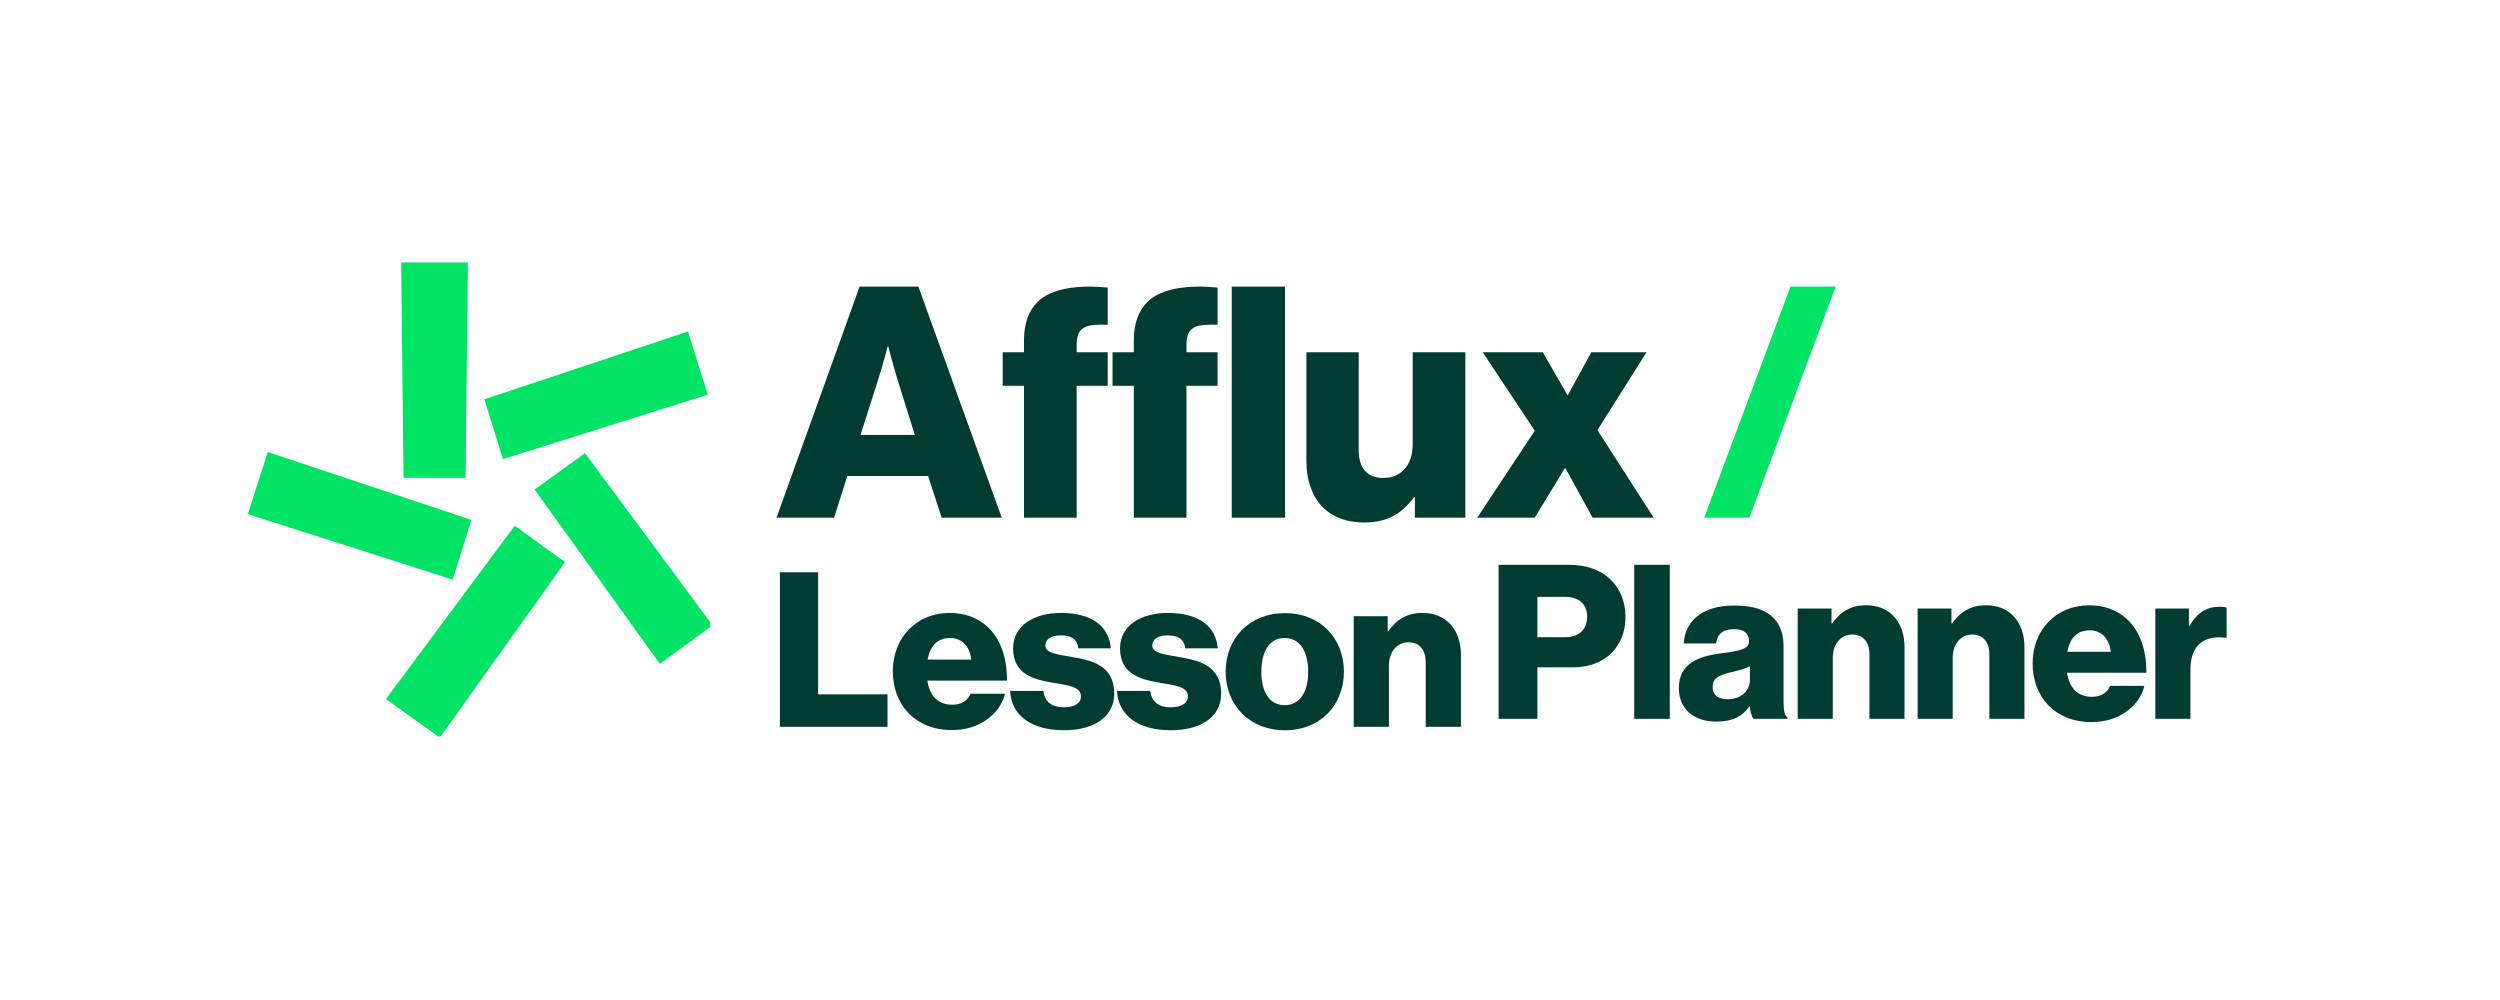 <svg xmlns="http://www.w3.org/2000/svg" xmlns:xlink="http://www.w3.org/1999/xlink" width="200" zoomAndPan="magnify" viewBox="0 0 150 60" height="80" preserveAspectRatio="xMidYMid meet" version="1.0"><defs><g/><clipPath id="28983326e5"><path d="M 14.867 15.688 L 42.617 15.688 L 42.617 44.188 L 14.867 44.188 Z M 14.867 15.688 " clip-rule="nonzero"/></clipPath></defs><g clip-path="url(#28983326e5)"><path fill="#00e365" d="M 27.934 28.668 L 24.211 28.668 L 24.07 15.746 L 28.074 15.746 Z M 30.18 27.543 L 29.059 23.961 L 41.277 19.891 L 42.469 23.68 Z M 28.285 31.195 L 27.16 34.777 L 14.871 30.844 L 16.066 27.121 Z M 32.078 29.371 L 35.098 27.191 L 42.75 37.516 L 39.59 39.832 Z M 30.883 31.547 L 33.902 33.723 L 26.387 44.258 L 23.156 41.941 Z M 30.883 31.547 " fill-opacity="1" fill-rule="nonzero"/></g><g fill="#003c32" fill-opacity="1"><g transform="translate(46.156, 43.608)"><g><path d="M 0.637 0 L 7.094 0 L 7.094 -1.945 L 2.93 -1.945 L 2.93 -9.27 L 0.637 -9.27 Z M 0.637 0 "/></g></g></g><g fill="#003c32" fill-opacity="1"><g transform="translate(53.362, 43.608)"><g><path d="M 3.746 0.195 C 4.59 0.195 5.266 -0.027 5.82 -0.414 C 6.406 -0.816 6.793 -1.387 6.938 -1.984 L 4.875 -1.984 C 4.695 -1.57 4.332 -1.324 3.773 -1.324 C 2.902 -1.324 2.41 -1.879 2.281 -2.773 L 7.055 -2.773 C 7.066 -4.121 6.676 -5.277 5.887 -6.004 C 5.316 -6.523 4.562 -6.832 3.617 -6.832 C 1.594 -6.832 0.207 -5.316 0.207 -3.332 C 0.207 -1.324 1.555 0.195 3.746 0.195 Z M 2.293 -4.031 C 2.438 -4.824 2.852 -5.328 3.656 -5.328 C 4.344 -5.328 4.836 -4.824 4.914 -4.031 Z M 2.293 -4.031 "/></g></g></g><g fill="#003c32" fill-opacity="1"><g transform="translate(60.502, 43.608)"><g><path d="M 3.332 0.207 C 5.07 0.207 6.352 -0.543 6.352 -1.996 C 6.352 -3.695 4.98 -3.992 3.812 -4.188 C 2.969 -4.344 2.219 -4.41 2.219 -4.875 C 2.219 -5.289 2.617 -5.484 3.137 -5.484 C 3.723 -5.484 4.121 -5.305 4.199 -4.707 L 6.145 -4.707 C 6.043 -6.016 5.031 -6.832 3.152 -6.832 C 1.582 -6.832 0.285 -6.105 0.285 -4.707 C 0.285 -3.152 1.516 -2.84 2.672 -2.645 C 3.551 -2.488 4.355 -2.426 4.355 -1.828 C 4.355 -1.398 3.953 -1.168 3.32 -1.168 C 2.617 -1.168 2.18 -1.492 2.102 -2.152 L 0.105 -2.152 C 0.168 -0.688 1.387 0.207 3.332 0.207 Z M 3.332 0.207 "/></g></g></g><g fill="#003c32" fill-opacity="1"><g transform="translate(66.917, 43.608)"><g><path d="M 3.332 0.207 C 5.07 0.207 6.352 -0.543 6.352 -1.996 C 6.352 -3.695 4.98 -3.992 3.812 -4.188 C 2.969 -4.344 2.219 -4.41 2.219 -4.875 C 2.219 -5.289 2.617 -5.484 3.137 -5.484 C 3.723 -5.484 4.121 -5.305 4.199 -4.707 L 6.145 -4.707 C 6.043 -6.016 5.031 -6.832 3.152 -6.832 C 1.582 -6.832 0.285 -6.105 0.285 -4.707 C 0.285 -3.152 1.516 -2.84 2.672 -2.645 C 3.551 -2.488 4.355 -2.426 4.355 -1.828 C 4.355 -1.398 3.953 -1.168 3.32 -1.168 C 2.617 -1.168 2.18 -1.492 2.102 -2.152 L 0.105 -2.152 C 0.168 -0.688 1.387 0.207 3.332 0.207 Z M 3.332 0.207 "/></g></g></g><g fill="#003c32" fill-opacity="1"><g transform="translate(73.332, 43.608)"><g><path d="M 3.746 -1.297 C 2.828 -1.297 2.348 -2.102 2.348 -3.305 C 2.348 -4.512 2.828 -5.328 3.746 -5.328 C 4.668 -5.328 5.16 -4.512 5.16 -3.305 C 5.16 -2.102 4.668 -1.297 3.746 -1.297 Z M 3.762 0.207 C 5.898 0.207 7.301 -1.309 7.301 -3.305 C 7.301 -5.305 5.898 -6.82 3.762 -6.82 C 1.633 -6.82 0.207 -5.305 0.207 -3.305 C 0.207 -1.309 1.633 0.207 3.762 0.207 Z M 3.762 0.207 "/></g></g></g><g fill="#003c32" fill-opacity="1"><g transform="translate(80.719, 43.608)"><g><path d="M 0.504 0 L 2.617 0 L 2.617 -3.668 C 2.617 -4.484 3.086 -5.07 3.785 -5.07 C 4.473 -5.07 4.824 -4.59 4.824 -3.891 L 4.824 0 L 6.938 0 L 6.938 -4.316 C 6.938 -5.797 6.082 -6.832 4.629 -6.832 C 3.707 -6.832 3.074 -6.445 2.582 -5.73 L 2.543 -5.73 L 2.543 -6.637 L 0.504 -6.637 Z M 0.504 0 "/></g></g></g><g fill="#003c32" fill-opacity="1"><g transform="translate(89.283, 43.129)"><g><path d="M 0.633 0 L 2.961 0 L 2.961 -3.09 L 5.117 -3.09 C 7.02 -3.09 8.246 -4.344 8.246 -6.113 C 8.246 -7.043 7.91 -7.832 7.316 -8.387 C 6.746 -8.93 5.918 -9.242 4.797 -9.242 L 0.633 -9.242 Z M 2.961 -4.898 L 2.961 -7.316 L 4.652 -7.316 C 5.469 -7.316 5.945 -6.863 5.945 -6.125 C 5.945 -5.391 5.48 -4.898 4.652 -4.898 Z M 2.961 -4.898 "/></g></g></g><g fill="#003c32" fill-opacity="1"><g transform="translate(97.538, 43.129)"><g><path d="M 0.516 0 L 2.648 0 L 2.648 -9.242 L 0.516 -9.242 Z M 0.516 0 "/></g></g></g><g fill="#003c32" fill-opacity="1"><g transform="translate(100.536, 43.129)"><g><path d="M 2.457 0.168 C 3.449 0.168 4.031 -0.18 4.422 -0.738 L 4.445 -0.738 C 4.5 -0.402 4.562 -0.141 4.668 0 L 6.707 0 L 6.707 -0.09 C 6.527 -0.207 6.477 -0.504 6.477 -1.035 L 6.477 -4.367 C 6.477 -5.195 6.203 -5.844 5.637 -6.258 C 5.156 -6.617 4.484 -6.797 3.488 -6.797 C 1.488 -6.797 0.543 -5.75 0.492 -4.523 L 2.43 -4.523 C 2.496 -5.078 2.832 -5.379 3.504 -5.379 C 4.137 -5.379 4.406 -5.094 4.406 -4.668 C 4.406 -4.215 3.969 -4.086 2.727 -3.93 C 1.355 -3.75 0.195 -3.309 0.195 -1.848 C 0.195 -0.543 1.137 0.168 2.457 0.168 Z M 3.129 -1.176 C 2.609 -1.176 2.223 -1.383 2.223 -1.914 C 2.223 -2.418 2.559 -2.625 3.375 -2.805 C 3.801 -2.91 4.188 -3.012 4.461 -3.152 L 4.461 -2.367 C 4.461 -1.656 3.918 -1.176 3.129 -1.176 Z M 3.129 -1.176 "/></g></g></g><g fill="#003c32" fill-opacity="1"><g transform="translate(107.357, 43.129)"><g><path d="M 0.504 0 L 2.609 0 L 2.609 -3.656 C 2.609 -4.473 3.078 -5.055 3.773 -5.055 C 4.461 -5.055 4.809 -4.574 4.809 -3.879 L 4.809 0 L 6.914 0 L 6.914 -4.305 C 6.914 -5.777 6.062 -6.812 4.613 -6.812 C 3.695 -6.812 3.062 -6.426 2.57 -5.715 L 2.535 -5.715 L 2.535 -6.617 L 0.504 -6.617 Z M 0.504 0 "/></g></g></g><g fill="#003c32" fill-opacity="1"><g transform="translate(114.553, 43.129)"><g><path d="M 0.504 0 L 2.609 0 L 2.609 -3.656 C 2.609 -4.473 3.078 -5.055 3.773 -5.055 C 4.461 -5.055 4.809 -4.574 4.809 -3.879 L 4.809 0 L 6.914 0 L 6.914 -4.305 C 6.914 -5.777 6.062 -6.812 4.613 -6.812 C 3.695 -6.812 3.062 -6.426 2.57 -5.715 L 2.535 -5.715 L 2.535 -6.617 L 0.504 -6.617 Z M 0.504 0 "/></g></g></g><g fill="#003c32" fill-opacity="1"><g transform="translate(121.749, 43.129)"><g><path d="M 3.734 0.195 C 4.574 0.195 5.246 -0.027 5.805 -0.414 C 6.387 -0.812 6.773 -1.383 6.914 -1.977 L 4.859 -1.977 C 4.68 -1.562 4.316 -1.32 3.762 -1.32 C 2.895 -1.32 2.402 -1.875 2.273 -2.766 L 7.031 -2.766 C 7.043 -4.109 6.656 -5.262 5.867 -5.984 C 5.301 -6.5 4.551 -6.812 3.605 -6.812 C 1.59 -6.812 0.207 -5.301 0.207 -3.32 C 0.207 -1.32 1.551 0.195 3.734 0.195 Z M 2.289 -4.02 C 2.43 -4.809 2.844 -5.312 3.645 -5.312 C 4.328 -5.312 4.82 -4.809 4.898 -4.02 Z M 2.289 -4.02 "/></g></g></g><g fill="#003c32" fill-opacity="1"><g transform="translate(128.816, 43.129)"><g><path d="M 0.504 0 L 2.609 0 L 2.609 -2.973 C 2.609 -4.406 3.438 -5.039 4.73 -4.859 L 4.781 -4.859 L 4.781 -6.668 C 4.691 -6.707 4.562 -6.723 4.367 -6.723 C 3.566 -6.723 3.023 -6.371 2.559 -5.582 L 2.52 -5.582 L 2.52 -6.617 L 0.504 -6.617 Z M 0.504 0 "/></g></g></g><g fill="#003c32" fill-opacity="1"><g transform="translate(46.612, 31.06)"><g><path d="M -0.02 0 L 3.43 0 L 4.227 -2.5 L 9.074 -2.5 L 9.887 0 L 13.492 0 L 8.492 -13.863 L 4.965 -13.863 Z M 5.02 -4.965 L 6.086 -8.316 C 6.32 -9.035 6.648 -10.273 6.648 -10.273 L 6.688 -10.273 C 6.688 -10.273 7 -9.035 7.23 -8.316 L 8.277 -4.965 Z M 5.02 -4.965 "/></g></g></g><g fill="#003c32" fill-opacity="1"><g transform="translate(59.947, 31.06)"><g><path d="M 1.492 0 L 4.652 0 L 4.652 -7.91 L 6.516 -7.91 L 6.516 -9.926 L 4.652 -9.926 L 4.652 -10.41 C 4.652 -11.516 5.312 -11.613 6.516 -11.574 L 6.516 -13.805 C 4.809 -13.977 3.16 -13.785 2.309 -12.949 C 1.785 -12.426 1.492 -11.672 1.492 -10.645 L 1.492 -9.926 L 0.215 -9.926 L 0.215 -7.91 L 1.492 -7.91 Z M 1.492 0 "/></g></g></g><g fill="#003c32" fill-opacity="1"><g transform="translate(66.537, 31.06)"><g><path d="M 1.492 0 L 4.652 0 L 4.652 -7.91 L 6.516 -7.91 L 6.516 -9.926 L 4.652 -9.926 L 4.652 -10.41 C 4.652 -11.516 5.312 -11.613 6.516 -11.574 L 6.516 -13.805 C 4.809 -13.977 3.16 -13.785 2.309 -12.949 C 1.785 -12.426 1.492 -11.672 1.492 -10.645 L 1.492 -9.926 L 0.215 -9.926 L 0.215 -7.91 L 1.492 -7.91 Z M 1.492 0 "/></g></g></g><g fill="#003c32" fill-opacity="1"><g transform="translate(73.128, 31.06)"><g><path d="M 0.777 0 L 3.973 0 L 3.973 -13.863 L 0.777 -13.863 Z M 0.777 0 "/></g></g></g><g fill="#003c32" fill-opacity="1"><g transform="translate(77.702, 31.06)"><g><path d="M 4.168 0.289 C 5.543 0.289 6.418 -0.254 7.133 -1.223 L 7.191 -1.223 L 7.191 0 L 10.219 0 L 10.219 -9.926 L 7.059 -9.926 L 7.059 -4.383 C 7.059 -3.199 6.398 -2.383 5.312 -2.383 C 4.305 -2.383 3.82 -2.984 3.82 -4.07 L 3.82 -9.926 L 0.68 -9.926 L 0.68 -3.414 C 0.68 -1.203 1.879 0.289 4.168 0.289 Z M 4.168 0.289 "/></g></g></g><g fill="#003c32" fill-opacity="1"><g transform="translate(88.498, 31.06)"><g><path d="M 0.137 0 L 3.586 0 L 5.391 -2.965 L 5.43 -2.965 L 7.059 0 L 10.723 0 L 7.348 -5.254 L 10.293 -9.926 L 6.98 -9.926 L 5.582 -7.367 L 5.543 -7.367 L 4.07 -9.926 L 0.465 -9.926 L 3.586 -5.215 Z M 0.137 0 "/></g></g></g><g fill="#003c32" fill-opacity="1"><g transform="translate(99.178, 31.06)"><g/></g></g><g fill="#00e365" fill-opacity="1"><g transform="translate(102.018, 31.06)"><g><path d="M 0.234 0 L 2.945 0 L 8.125 -13.863 L 5.41 -13.863 Z M 0.234 0 "/></g></g></g></svg>